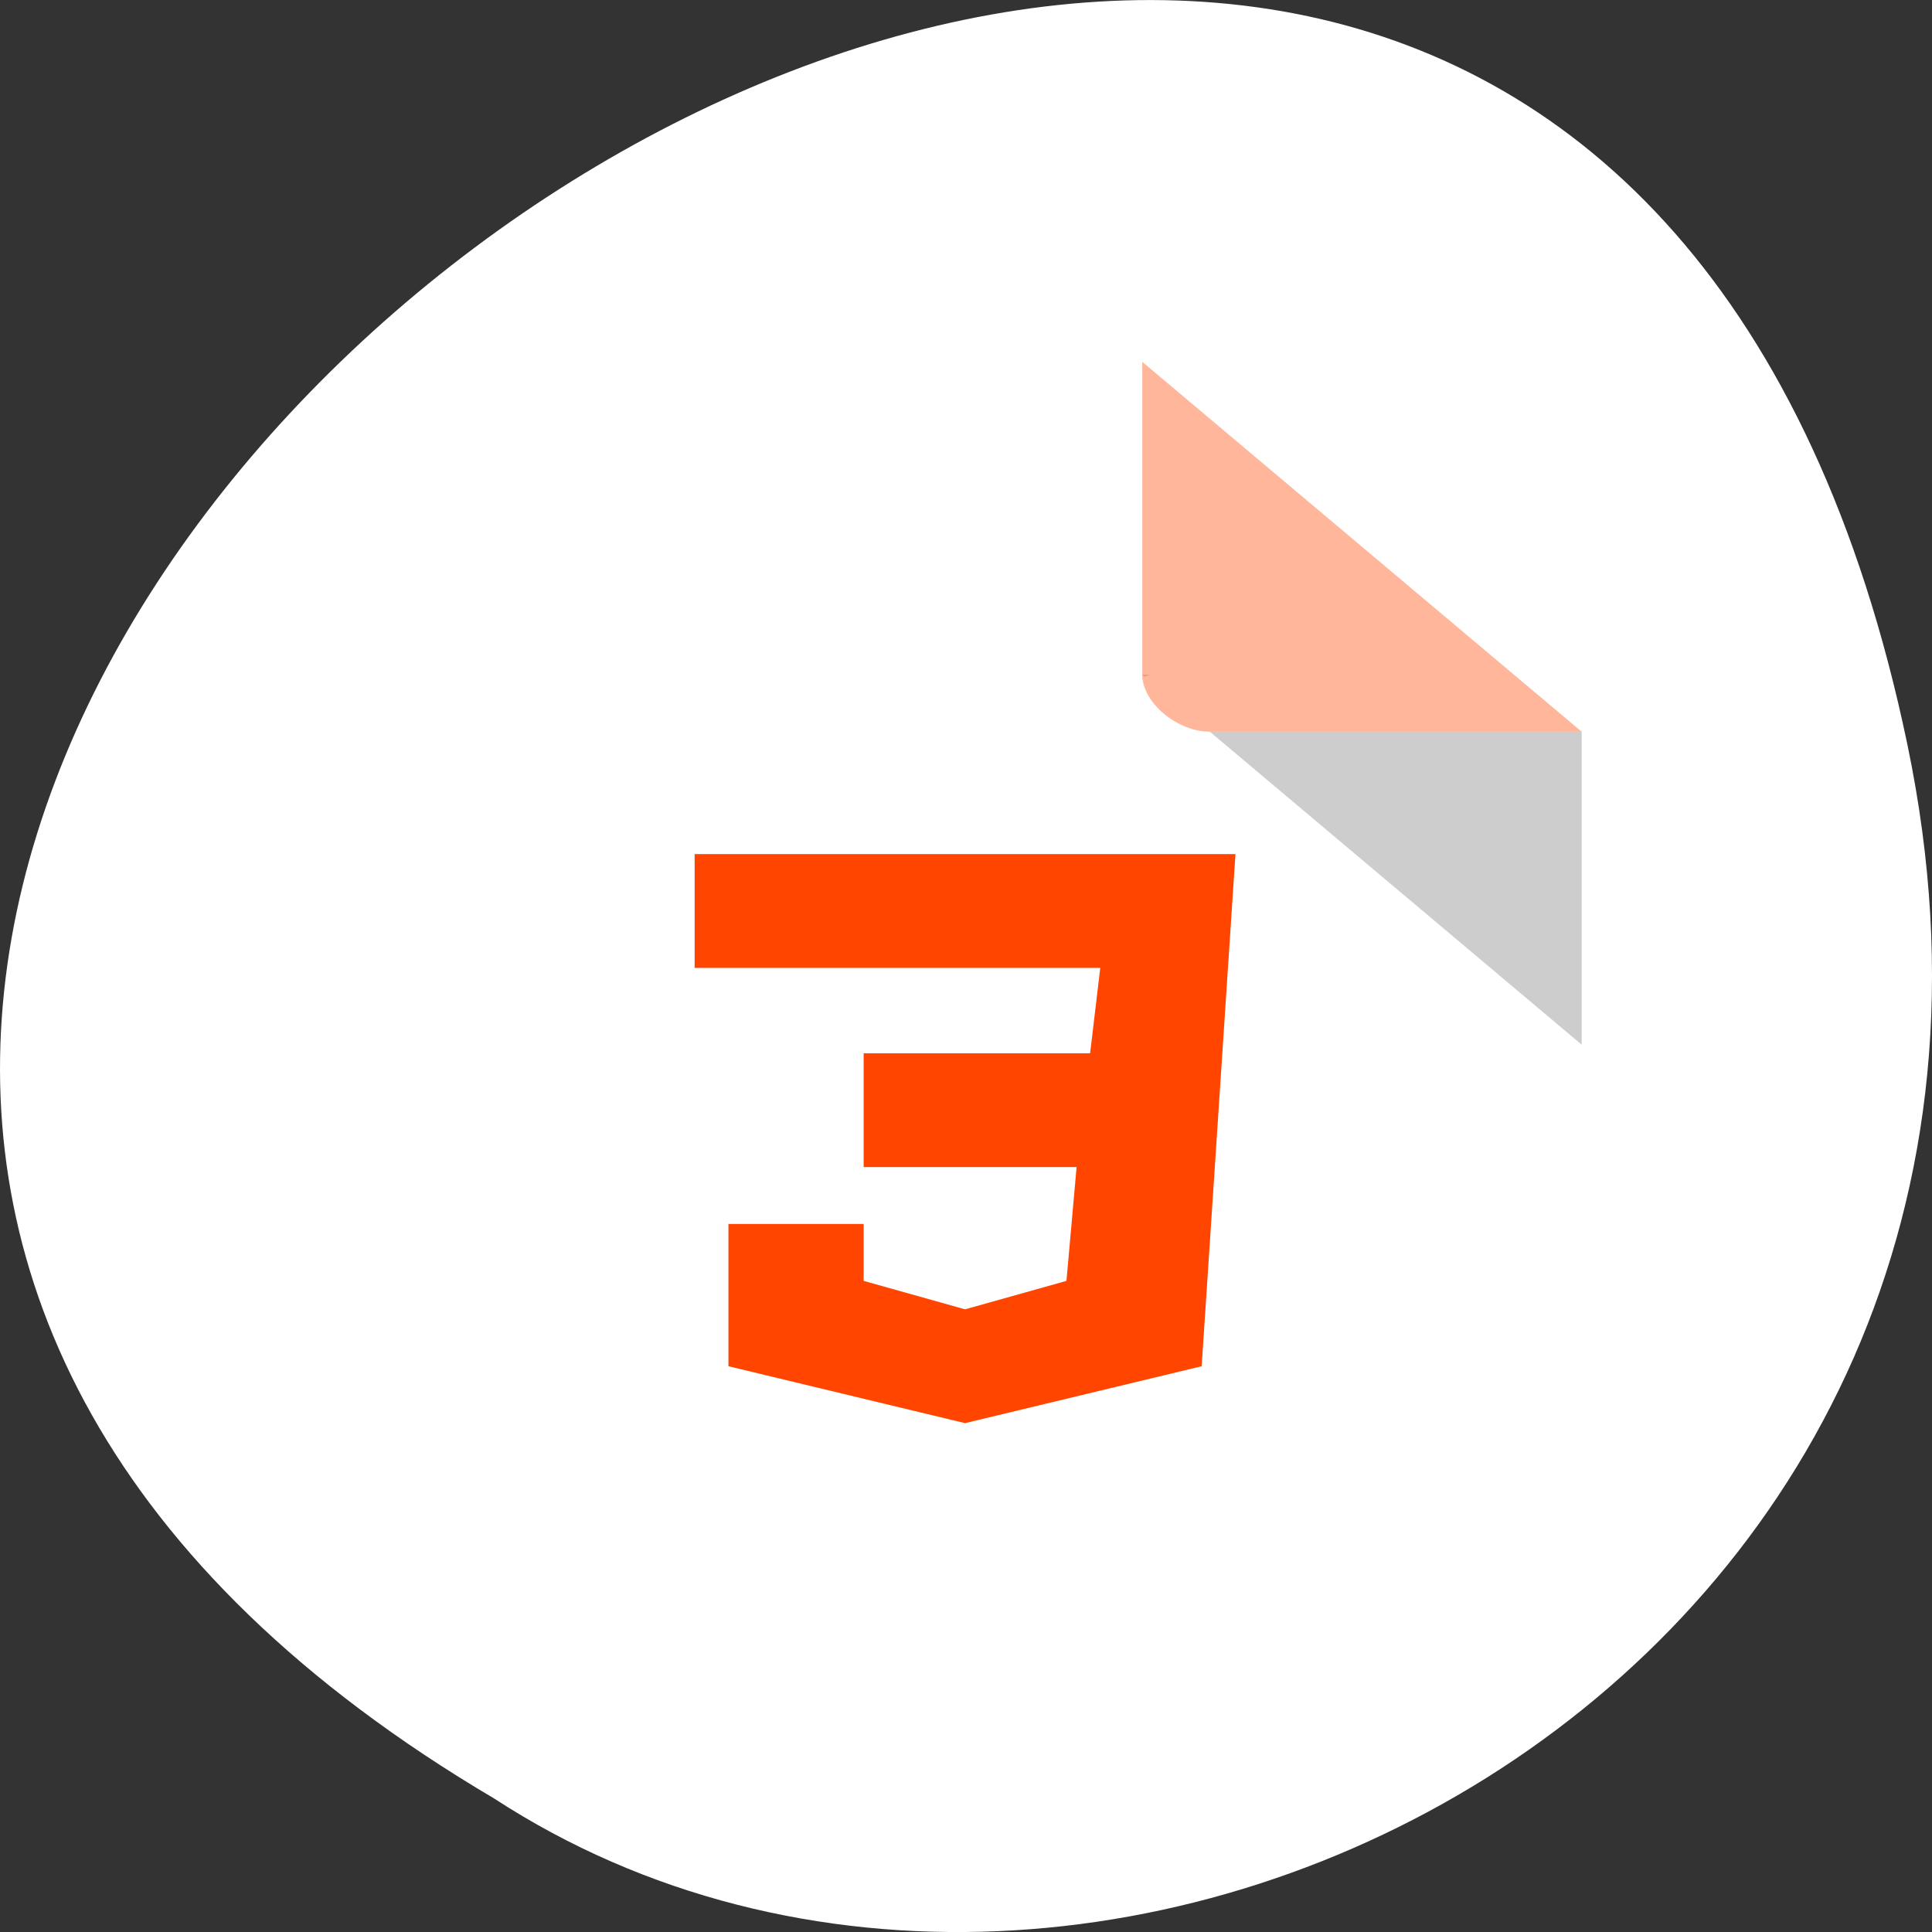 <?xml version="1.0" encoding="UTF-8" standalone="no"?>
<svg
   xmlns:dc="http://purl.org/dc/elements/1.1/"
   xmlns:cc="http://creativecommons.org/ns#"
   xmlns:rdf="http://www.w3.org/1999/02/22-rdf-syntax-ns#"
   xmlns:svg="http://www.w3.org/2000/svg"
   xmlns="http://www.w3.org/2000/svg"
   xmlns:xlink="http://www.w3.org/1999/xlink"
   xmlns:sodipodi="http://sodipodi.sourceforge.net/DTD/sodipodi-0.dtd"
   xmlns:inkscape="http://www.inkscape.org/namespaces/inkscape"
   viewBox="0 0 256 256"
   id="svg2"
   version="1.1"
   inkscape:version="0.48.4 r9939"
   width="100%"
   height="100%"
   sodipodi:docname="text-x-css.svg">
  <rect x="0" y="0" width="256" height="256" fill="#333333" stroke="none"/>
  <sodipodi:namedview
     pagecolor="#ff4500ff4500"
     bordercolor="#666666"
     borderopacity="1"
     objecttolerance="10"
     gridtolerance="10"
     guidetolerance="10"
     inkscape:pageopacity="0"
     inkscape:pageshadow="2"
     inkscape:window-width="644"
     inkscape:window-height="480"
     id="namedview66"
     showgrid="false"
     inkscape:zoom="0.921875"
     inkscape:cx="128"
     inkscape:cy="128"
     inkscape:window-x="0"
     inkscape:window-y="24"
     inkscape:window-maximized="0"
     inkscape:current-layer="g56" />
  <defs
     id="defs4">
    <clipPath
       id="clipPath6">
      <rect
         y="56"
         x="-202"
         width="84"
         rx="10"
         height="88"
         fill="none"
         display="block"
         stroke="#000"
         color="#000"
         id="rect8" />
    </clipPath>
    <clipPath
       id="clipPath10">
      <rect
         y="56"
         x="-202"
         width="84"
         rx="10"
         height="88"
         fill="none"
         display="block"
         stroke="#000"
         color="#000"
         id="rect12" />
    </clipPath>
    <clipPath
       id="clipPath14">
      <rect
         y="56"
         x="-202"
         width="84"
         rx="10"
         height="88"
         fill="none"
         display="block"
         stroke="#000"
         color="#000"
         id="rect16" />
    </clipPath>
  </defs>
  <g
     transform="translate(0 -796.36)"
     id="g18">
    <path
       d="m 252.75 895.07 c -49.981 -239.91 -393.86 17.642 -187.29 139.59 80.25 52.27 213 -16.2 187.29 -139.59 z"
       fill="#ffffff"
       color="#000"
       id="path20" />
    <g
       transform="matrix(3.103 0 0 3.176 55.08 851.31)"
       id="g22">
      <path
         d="m 8 1 c -1.029 0 -2 0.971 -2 2 v 42 c 0 0.971 1.029 2 2 2 h 32 c 0.971 0 2 -1.029 2 -2 v -31 l -13 -13"
         fill="#ffffff"
         id="path24" />
      <path
         d="M 29,12 29.062,12.062 29.219,12 29,12 Z m 2,2 11,11 0,-11 -11,0 z"
         fill-opacity="0.196"
         id="0" />
      <path
         d="m 29 1 l 13 13 h -11 c -0.971 0 -2 -1.029 -2 -2 v -11"
         fill="#ff4500"
         fill-opacity="0.392"
         id="1" />
      <g
         fill="#ff4500"
         transform="translate(-0.5 -1)"
         id="g28">
        <rect
           x="16"
           y="17"
           width="8"
           height="7"
           ry="0.601"
           rx="0.579"
           id="rect30" />
        <g
           stroke="#ff4500"
           stroke-linejoin="round"
           stroke-linecap="round"
           stroke-dashoffset="0.774"
           id="g32">
          <path
             d="m 26.5 17.5 h 5"
             id="path34" />
          <path
             d="m 26.5 20.5 h 5"
             id="path36" />
          <path
             d="m 26.5 23.5 h 5"
             id="path38" />
          <path
             d="m 16 26.5 h 16"
             id="path40" />
          <path
             d="m 16 29.5 h 16"
             id="path42" />
          <path
             d="m 16 32.5 h 16"
             id="path44" />
        </g>
      </g>
      <path
         d="m 6 35 v 10 c 0 0.971 1.029 2 2 2 h 32 c 0.971 0 2 -1.029 2 -2 v -10 z"
         fill-opacity="0.196"
         id="path46" />
      <g
         transform="scale(1.062 0.942)"
         fill="#ff4500"
         id="g48">
        <path
           d="m 15.356 39.29 c 0.479 0 0.914 0.054 1.303 0.163 0.389 0.109 0.724 0.276 1 0.502 0.28 0.226 0.493 0.516 0.638 0.868 0.154 0.344 0.231 0.751 0.231 1.221 0 0.489 -0.1 0.932 -0.299 1.33 -0.199 0.398 -0.529 0.701 -0.991 0.909 0.154 0.235 0.317 0.498 0.489 0.787 0.172 0.28 0.339 0.579 0.502 0.896 0.163 0.308 0.317 0.62 0.461 0.936 0.154 0.308 0.285 0.602 0.394 0.882 h -1.75 c -0.208 -0.543 -0.452 -1.063 -0.733 -1.56 -0.271 -0.507 -0.565 -1.018 -0.882 -1.533 h -0.868 v 3.094 h -1.669 v -8.278 c 0.163 -0.036 0.339 -0.068 0.529 -0.095 0.199 -0.036 0.398 -0.059 0.597 -0.068 0.199 -0.018 0.389 -0.032 0.57 -0.041 0.181 -0.009 0.339 -0.014 0.475 -0.014 m 1.479 2.741 c 0 -0.443 -0.136 -0.769 -0.407 -0.977 -0.271 -0.208 -0.629 -0.312 -1.072 -0.312 -0.063 0 -0.14 0.005 -0.231 0.014 -0.09 0 -0.181 0.009 -0.271 0.027 v 2.524 h 0.366 c 0.57 0 0.982 -0.109 1.235 -0.326 0.253 -0.226 0.38 -0.543 0.38 -0.95"
           id="path50" />
        <path
           d="m 25.682 39.38 v 1.384 h -2.212 v 7.02 h -1.683 v -7.02 h -2.212 v -1.384 h 6.107"
           id="path52" />
        <path
           d="m 26.877 47.783 v -8.4 h 5.143 v 1.384 h -3.474 v 2.035 h 3.04 v 1.384 h -3.04 v 3.596 h -1.669"
           id="path54" />
      </g>
    </g>
    <g
       transform="matrix(4.479 0 0 3.77 21.462 841.62)"
       id="g56">
      <path
         d="m 8 1 c -1.029 0 -2 0.971 -2 2 v 42 c 0 0.971 1.029 2 2 2 h 32 c 0.971 0 2 -1.029 2 -2 v -31 l -13 -13"
         fill="#ffffff"
         id="path58" />
      <use
         xlink:href="#0"
         id="use60"
         transform="translate(0,-0.288)"
         x="0"
         y="0"
         width="256"
         height="256" />
      <use
         xlink:href="#1"
         id="use62"
         transform="translate(0,-0.288)"
         x="0"
         y="0"
         width="256"
         height="256" />
      <path
         d="m 15.758,18.014 0,4 12,0 -0.3,3 -6.7,0 0,4 6.3,0 -0.3,4 -3,1 -3,-1 0,-2 -4,0 0,5 7,2 7,-2 1,-18 z"
         id="path64"
         inkscape:connector-curvature="0"
         style="fill:#ff4500ff4500" />
    </g>
  </g>
</svg>
